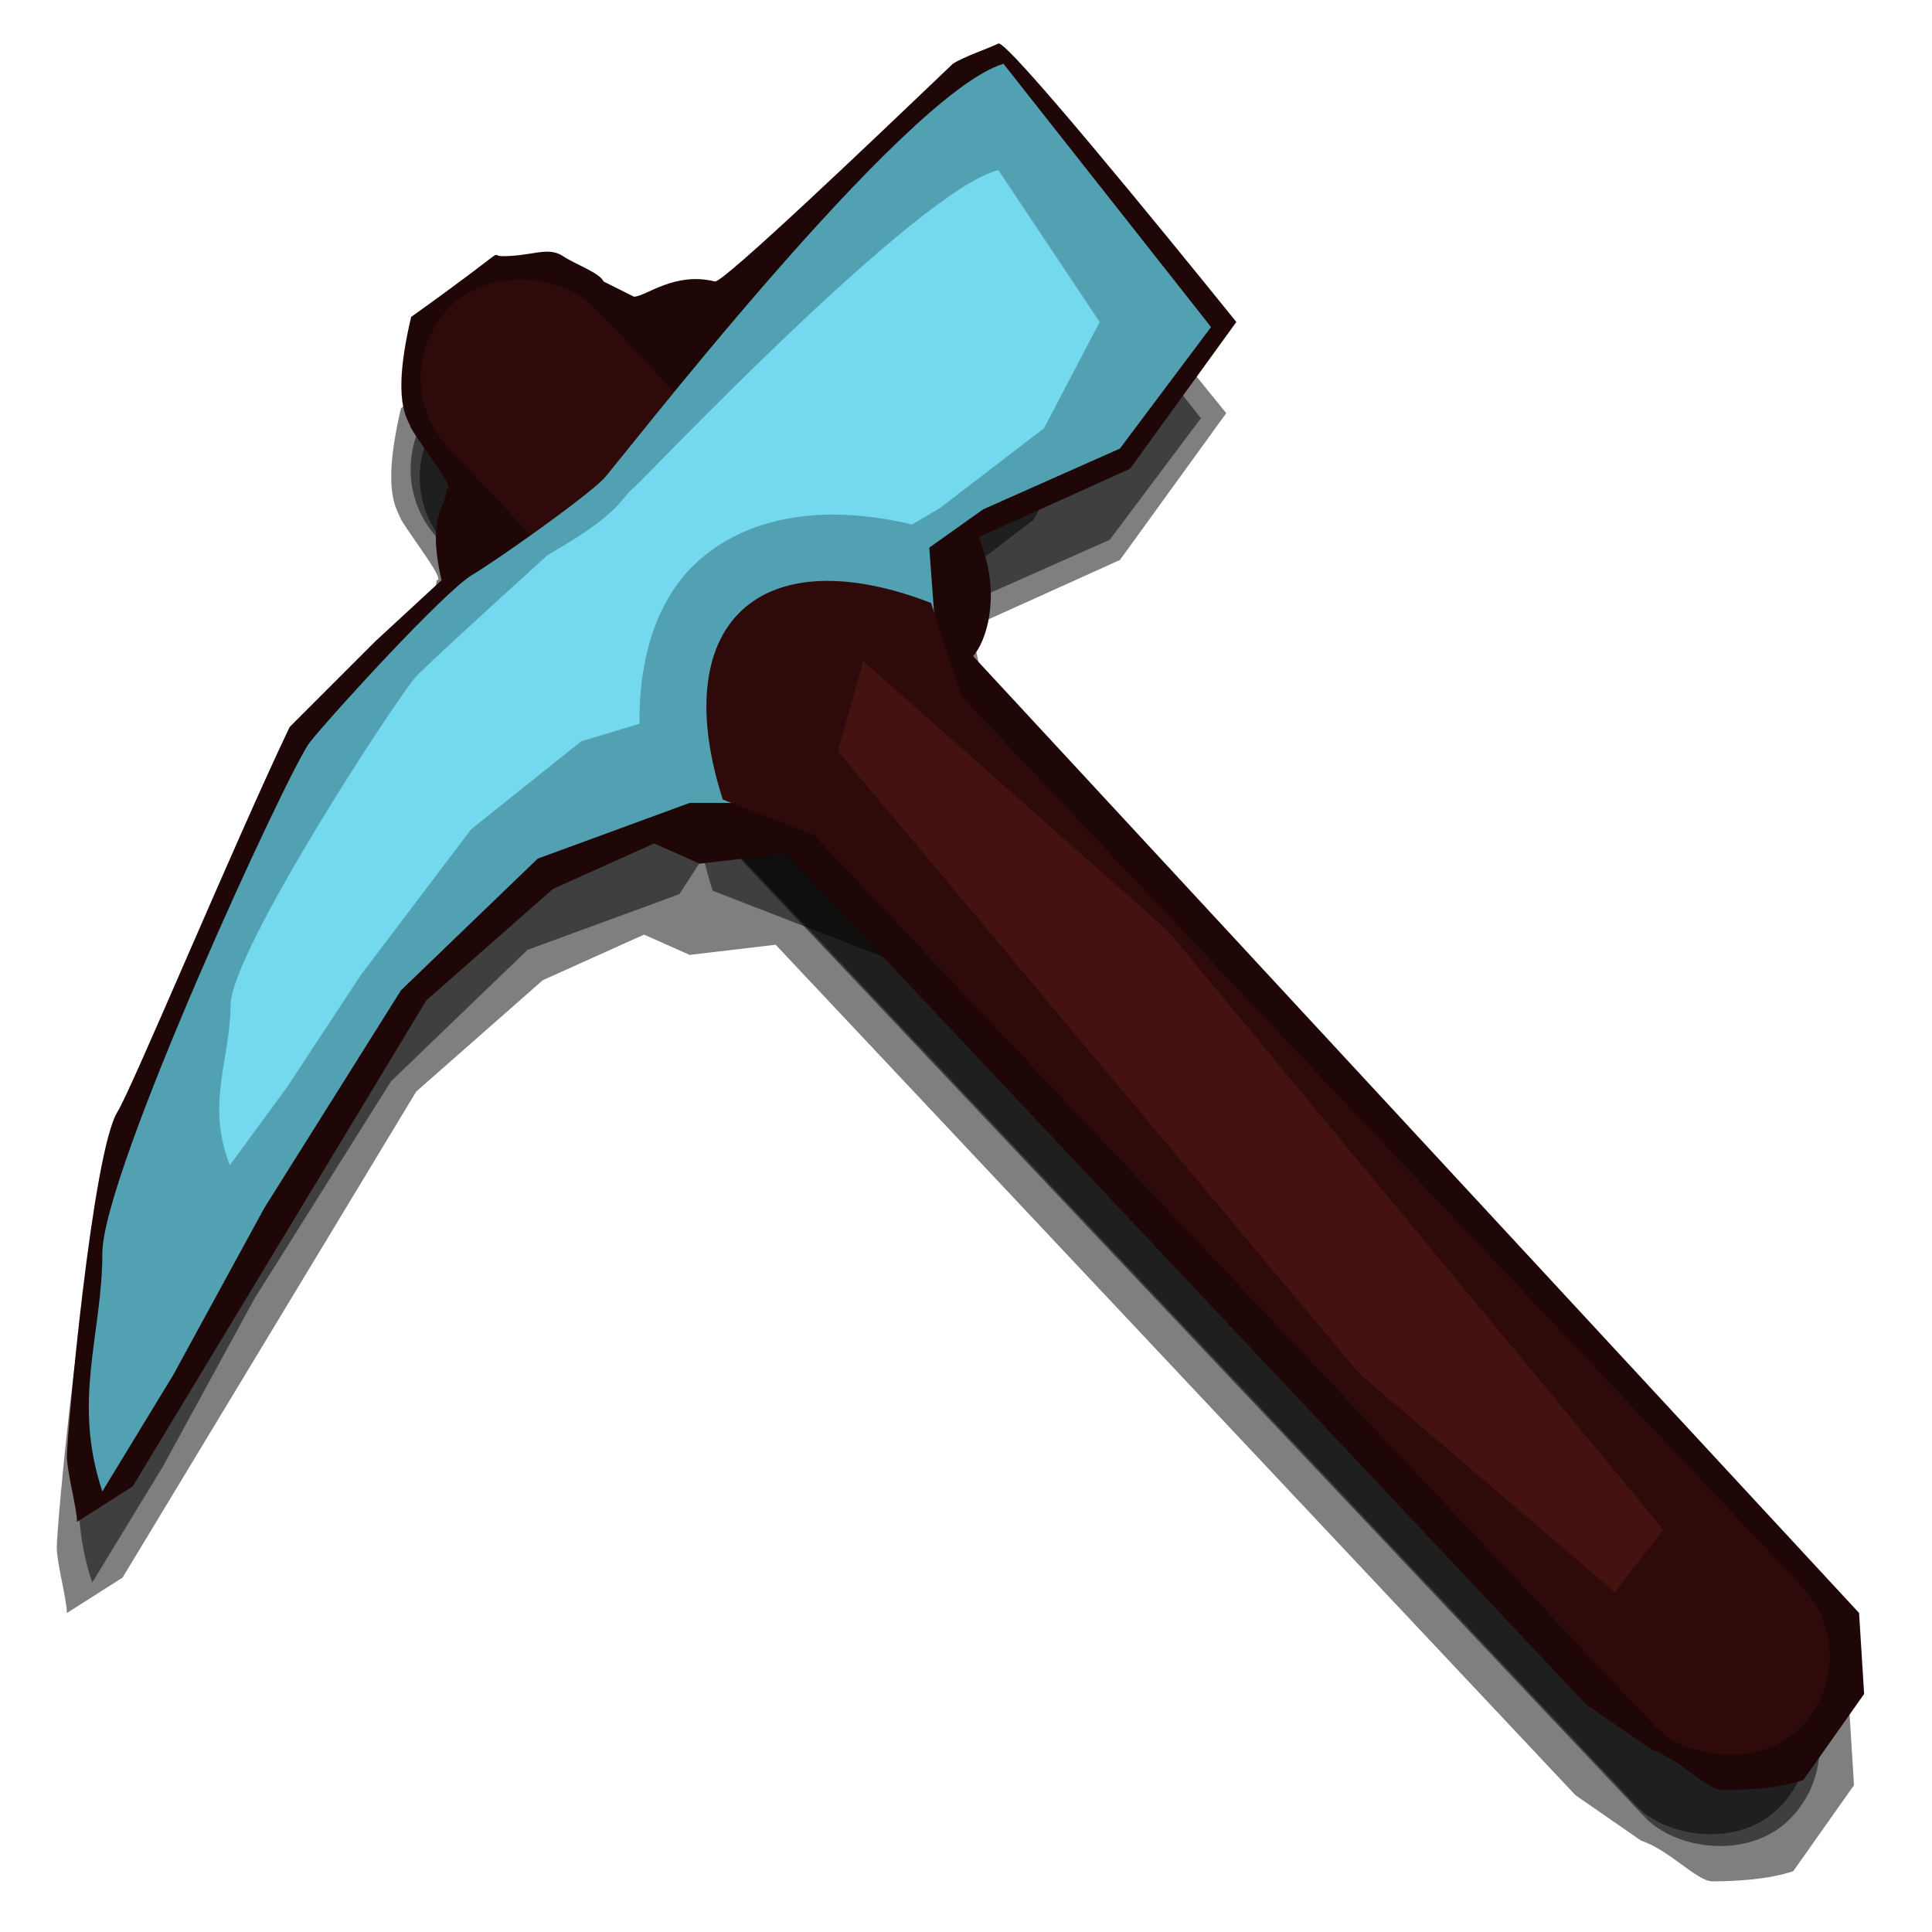 <svg width="400" height="400" viewBox="0 0 400 400" fill="none" xmlns="http://www.w3.org/2000/svg">
<path d="M326.203 371.692L160.593 195.6L142.774 197.697L133.34 193.504L112.377 202.937L86.173 225.997L25.379 326.621L13.85 333.958C13.85 331.163 11.753 323.686 11.753 320.332C11.753 316.139 16.994 257.442 22.235 249.057C25.216 244.287 46.692 192.805 57.873 169.396L75.691 151.577L89.317 138.999C86.173 125.373 90.366 123.976 90.366 120.132C92.462 120.482 85.544 111.747 83.028 107.554C82.33 105.458 78.836 102.314 83.028 84.495C105.04 68.772 98.751 71.917 101.895 71.917C108.184 71.917 111.329 69.82 114.473 71.917C116.989 73.594 122.16 75.411 122.859 77.158L129.148 80.302C131.593 80.302 137.533 75.061 145.918 77.158C147.545 77.564 179.46 47.11 195.182 32.087C197.278 30.689 202.938 28.733 204.615 27.894C206.293 27.055 237.807 65.628 253.879 85.543L231.868 115.94L200.615 130.054C200.834 130.765 201.115 131.641 201.471 132.71C204.825 142.773 202.17 151.577 199.375 154.722L382.803 352.825L383.852 369.596L371.274 387.414C366.033 389.161 359.19 389.511 354.503 389.511C351.358 389.511 345.419 382.872 339.829 381.125L326.203 371.692Z" fill="black" fill-opacity="0.5"/>
<rect x="76.341" y="96.323" width="41.927" height="405.803" rx="20.963" transform="rotate(-43.347 76.341 96.323)" fill="black" fill-opacity="0.5"/>
<rect x="78.357" y="97.974" width="41.326" height="399.991" rx="20.663" transform="rotate(-43.347 78.357 97.974)" fill="black" fill-opacity="0.5"/>
<path d="M248.638 86.591L205.663 32.086C184.7 38.375 125.303 115.591 122.858 118.036C118.666 122.229 100.847 134.807 95.606 137.951C89.851 141.404 66.787 166.638 62.065 172.54C57.872 177.781 19.09 261.634 19.09 278.405C19.09 295.176 12.801 308.802 19.09 327.669L33.764 303.561L52.631 268.972L80.932 223.9L109.232 196.648L140.677 185.118L161.64 152.625L201.471 124.325L229.771 111.747L248.638 86.591Z" fill="black" fill-opacity="0.5"/>
<path d="M225.579 85.543L204.616 54.098C187.775 58.246 131.389 117.926 129.419 119.561C126.042 122.364 126.698 125.004 111.329 133.758C111.329 133.758 87.884 154.964 84.077 158.914C80.696 162.422 45.697 215.719 45.643 226.996C45.588 238.273 40.499 247.411 45.483 260.122L57.335 243.968L72.585 220.782L95.437 190.584L118.232 172.369L143.499 164.737L160.424 142.969L192.473 124.093L214.049 107.554L225.579 85.543Z" fill="black" fill-opacity="0.5"/>
<rect x="183.652" y="178.829" width="11.928" height="259.171" rx="5.964" transform="rotate(-43.347 183.652 178.829)" fill="black" fill-opacity="0.5"/>
<path d="M147.556 184.421C141.94 167.016 143.328 152.951 151.414 145.318C159.5 137.685 173.623 137.111 190.675 143.721L211.85 209.346L147.556 184.421Z" fill="black" fill-opacity="0.5"/>
<path d="M328.299 352.811L162.689 176.72L144.87 178.816L135.437 174.623L114.473 184.057L88.269 207.117L27.476 307.74L15.946 315.077C15.946 312.282 13.85 304.805 13.85 301.451C13.85 297.259 19.09 238.561 24.331 230.176C27.312 225.406 48.788 173.925 59.969 150.516L77.788 132.697L91.414 120.119C88.269 106.493 92.462 105.095 92.462 101.252C94.558 101.601 87.64 92.867 85.125 88.674C84.426 86.578 80.932 83.433 85.125 65.614C107.136 49.892 100.847 53.036 103.992 53.036C110.281 53.036 113.425 50.94 116.57 53.036C119.085 54.713 124.256 56.53 124.955 58.277L131.244 61.422C133.69 61.422 139.629 56.181 148.015 58.277C149.642 58.684 181.556 28.23 197.278 13.206C199.375 11.809 205.035 9.852 206.712 9.013C208.389 8.175 239.904 46.747 255.975 66.662L233.964 97.059L202.711 111.174C202.93 111.885 203.211 112.761 203.567 113.83C206.921 123.892 204.266 132.697 201.471 135.841L384.9 333.944L385.948 350.715L373.37 368.534C368.129 370.281 361.287 370.63 356.599 370.63C353.455 370.63 347.515 363.992 341.925 362.245L328.299 352.811Z" fill="#200707"/>
<rect x="78.437" y="77.443" width="41.927" height="405.803" rx="20.963" transform="rotate(-43.347 78.437 77.443)" fill="#2F0A0A"/>
<path d="M250.734 67.711L207.76 13.206C186.796 19.495 127.399 96.711 124.955 99.156C120.762 103.348 102.943 115.926 97.703 119.071C91.947 122.524 68.883 147.758 64.161 153.66C59.969 158.901 21.187 242.754 21.187 259.525C21.187 276.295 14.898 289.922 21.187 308.788L35.861 284.681L54.728 250.091L83.028 205.02L111.329 177.768L142.774 166.238L163.737 133.745L203.567 105.445L231.868 92.867L250.734 67.711Z" fill="#51A1B3"/>
<path d="M227.675 66.663L206.712 35.218C189.872 39.366 133.485 99.046 131.516 100.68C128.138 103.483 128.795 106.124 113.425 114.878C113.425 114.878 89.981 136.084 86.173 140.034C82.792 143.542 47.793 196.839 47.739 208.116C47.685 219.393 42.595 228.531 47.58 241.242L59.431 225.088L74.681 201.902L97.534 171.704L120.329 153.488L145.596 145.857L162.521 124.089L194.57 105.212L216.145 88.674L227.675 66.663Z" fill="#74D8EE"/>
<path d="M138.399 166.225C136.056 166.225 134.011 164.599 133.607 162.291C130.335 143.567 133.733 126.353 143.936 116.723C154.227 107.009 170.221 104.132 188.722 108.576C190.763 109.066 192.209 110.856 192.364 112.95L193.606 129.746C193.863 133.21 190.505 135.514 187.075 136.056C180.151 137.148 182.05 146.197 175.267 152.599C168.302 159.173 162.634 153.536 162.784 160.062C162.857 163.259 160.703 166.225 157.504 166.225L138.399 166.225Z" fill="#51A1B3"/>
<path d="M149.652 165.541C144.036 148.136 145.424 134.07 153.51 126.438C161.597 118.805 175.719 118.231 192.771 124.841L213.946 190.465L149.652 165.541Z" fill="#2F0A0A"/>
<path d="M173.5 155.533L178.722 136.876L241.771 192.68L344.388 316.683L334.349 329.629L281.479 284.442L173.5 155.533Z" fill="#451212"/>
</svg>
